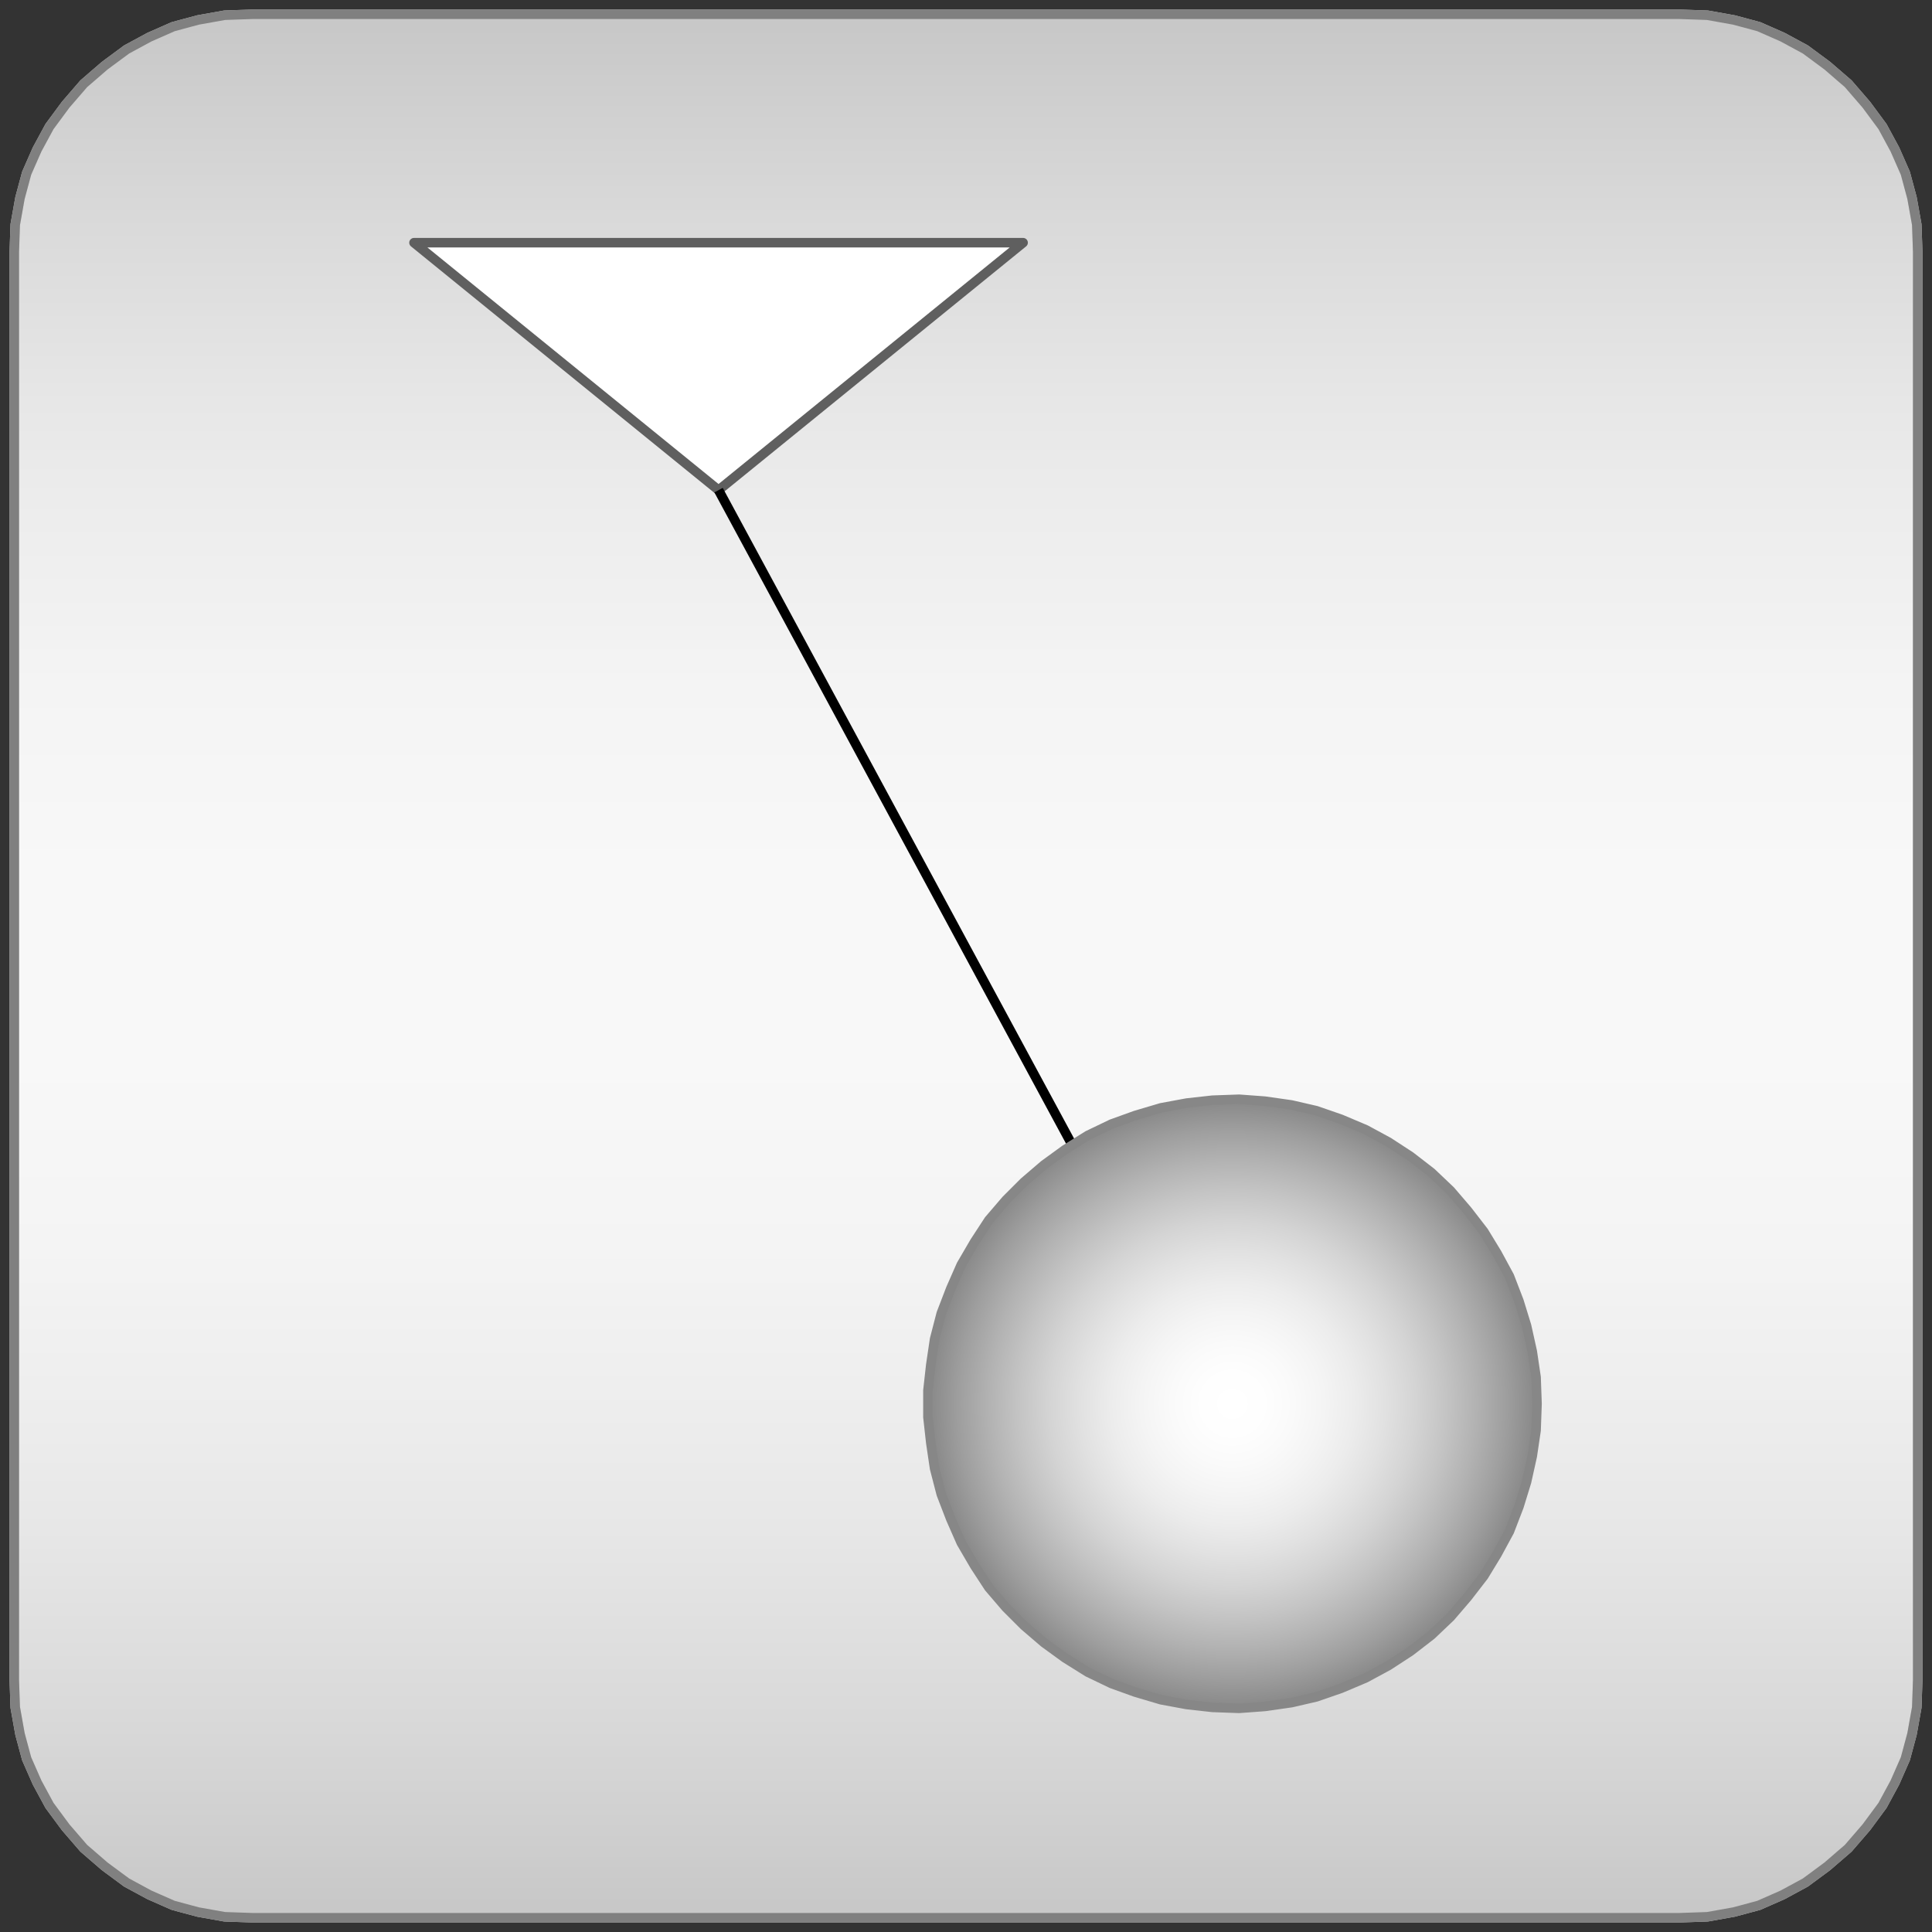 <svg width="203" height="203" xmlns="http://www.w3.org/2000/svg" xmlns:xlink="http://www.w3.org/1999/xlink">
	<rect width="100%" height="100%" fill="#333333" stroke="none"/>
	<g id="Modelica.Mechanics.MultiBody" class="component">
		<defs>
			<linearGradient id="cyl2" x1="0" y1="0" x2="0" y2="1">
				<stop offset="0%" stop-color="#C8C8C8" />
				<stop offset="5%" stop-color="#D1D1D1" />
				<stop offset="10%" stop-color="#D9D9D9" />
				<stop offset="15%" stop-color="#E0E0E0" />
				<stop offset="20%" stop-color="#E7E7E7" />
				<stop offset="25%" stop-color="#ECECEC" />
				<stop offset="30%" stop-color="#F0F0F0" />
				<stop offset="35%" stop-color="#F4F4F4" />
				<stop offset="40%" stop-color="#F6F6F6" />
				<stop offset="45%" stop-color="#F8F8F8" />
				<stop offset="50%" stop-color="#F8F8F8" />
				<stop offset="55%" stop-color="#F8F8F8" />
				<stop offset="60%" stop-color="#F6F6F6" />
				<stop offset="65%" stop-color="#F4F4F4" />
				<stop offset="70%" stop-color="#F0F0F0" />
				<stop offset="75%" stop-color="#ECECEC" />
				<stop offset="80%" stop-color="#E7E7E7" />
				<stop offset="85%" stop-color="#E0E0E0" />
				<stop offset="90%" stop-color="#D9D9D9" />
				<stop offset="95%" stop-color="#D1D1D1" />
				<stop offset="100%" stop-color="#C8C8C8" />
			</linearGradient>
		</defs>
		<polygon points="8.8,194.2 11.0,196.1 13.3,197.8 15.7,199.1 18.2,200.2 20.8,200.9 23.6,201.4 26.5,201.5 26.5,201.5 50.4,201.5 101.5,201.5 101.5,201.5 152.6,201.5 176.5,201.5 176.5,201.5 179.4,201.4 182.2,200.9 184.8,200.2 187.3,199.1 189.7,197.8 192.0,196.1 194.2,194.2 194.2,194.2 196.1,192.0 197.8,189.7 199.1,187.3 200.2,184.8 200.9,182.2 201.4,179.4 201.5,176.5 201.5,176.5 201.5,152.6 201.5,101.5 201.5,101.5 201.5,50.4 201.5,26.5 201.5,26.5 201.4,23.6 200.9,20.8 200.2,18.2 199.1,15.7 197.8,13.3 196.1,11.0 194.2,8.8 194.2,8.8 192.0,6.9 189.7,5.2 187.3,3.9 184.8,2.8 182.2,2.1 179.4,1.6 176.5,1.5 176.5,1.5 152.6,1.5 101.5,1.5 101.5,1.5 50.4,1.5 26.5,1.5 26.5,1.5 23.6,1.6 20.8,2.1 18.2,2.8 15.7,3.9 13.3,5.2 11.0,6.9 8.8,8.8 8.8,8.8 6.9,11.0 5.2,13.3 3.9,15.7 2.8,18.2 2.1,20.8 1.6,23.6 1.5,26.5 1.5,26.5 1.5,50.4 1.5,101.5 1.5,101.5 1.5,152.6 1.5,176.5 1.5,176.5 1.6,179.4 2.1,182.2 2.8,184.8 3.9,187.3 5.2,189.7 6.9,192.0" fill="url(#cyl2)" stroke="#C8C8C8" stroke-width="1.0" stroke-linecap="butt" stroke-linejoin="round" />
		<polygon points="8.8,194.2 11.0,196.1 13.3,197.8 15.7,199.1 18.2,200.2 20.8,200.9 23.6,201.4 26.5,201.5 26.5,201.5 50.4,201.5 101.5,201.5 101.5,201.5 152.6,201.5 176.5,201.5 176.5,201.5 179.4,201.4 182.2,200.9 184.8,200.2 187.3,199.1 189.7,197.8 192.0,196.1 194.2,194.2 194.2,194.2 196.1,192.0 197.8,189.7 199.1,187.3 200.2,184.8 200.9,182.2 201.4,179.4 201.5,176.5 201.5,176.5 201.5,152.6 201.5,101.5 201.5,101.5 201.5,50.4 201.5,26.5 201.5,26.5 201.4,23.6 200.9,20.8 200.2,18.2 199.1,15.7 197.8,13.3 196.1,11.0 194.2,8.8 194.2,8.8 192.0,6.9 189.7,5.2 187.3,3.9 184.8,2.8 182.2,2.1 179.4,1.6 176.5,1.5 176.5,1.5 152.6,1.5 101.5,1.5 101.5,1.5 50.4,1.5 26.5,1.5 26.5,1.5 23.6,1.6 20.8,2.1 18.2,2.8 15.7,3.9 13.3,5.2 11.0,6.9 8.8,8.8 8.8,8.8 6.9,11.0 5.2,13.3 3.9,15.7 2.8,18.2 2.1,20.8 1.6,23.6 1.5,26.5 1.5,26.5 1.5,50.4 1.5,101.5 1.5,101.5 1.5,152.6 1.5,176.5 1.5,176.5 1.6,179.4 2.1,182.2 2.8,184.8 3.9,187.3 5.2,189.7 6.9,192.0" fill-opacity="0" stroke="#808080" stroke-width="1.0" stroke-linecap="butt" stroke-linejoin="round" />
		<polygon points="43.5,25.5 107.5,25.5 75.5,51.5" fill="#FFFFFF" stroke="#5F5F5F" stroke-width="1.0" stroke-linecap="butt" stroke-linejoin="round" />
		<polyline points="75.5,51.5 129.5,151.5" fill-opacity="0" stroke="#000000" stroke-width="1.0" stroke-linecap="butt" stroke-linejoin="round" />
		<defs>
			<radialGradient id="sph6">
				<stop offset="0%" stop-color="#FFFFFF" />
				<stop offset="10%" stop-color="#FEFEFE" />
				<stop offset="20%" stop-color="#FAFAFA" />
				<stop offset="30%" stop-color="#F4F4F4" />
				<stop offset="40%" stop-color="#ECECEC" />
				<stop offset="50%" stop-color="#E1E1E1" />
				<stop offset="60%" stop-color="#D4D4D4" />
				<stop offset="70%" stop-color="#C4C4C4" />
				<stop offset="80%" stop-color="#B2B2B2" />
				<stop offset="90%" stop-color="#9E9E9E" />
				<stop offset="100%" stop-color="#878787" />
			</radialGradient>
		</defs>
		<polygon points="161.5,147.5 161.4,144.7 161.0,142.0 160.4,139.3 159.6,136.7 158.6,134.1 157.3,131.7 155.9,129.4 154.2,127.2 152.4,125.1 150.4,123.2 148.2,121.5 145.9,120.0 143.5,118.7 140.9,117.6 138.3,116.7 135.7,116.1 132.9,115.7 130.2,115.5 127.4,115.6 124.7,115.9 122.0,116.4 119.3,117.2 116.8,118.1 114.3,119.3 111.9,120.8 109.7,122.4 107.6,124.2 105.7,126.1 103.9,128.2 102.4,130.5 101.0,132.9 99.9,135.4 98.9,138.0 98.2,140.7 97.8,143.4 97.5,146.1 97.5,148.9 97.8,151.6 98.2,154.3 98.9,157.0 99.9,159.6 101.0,162.1 102.4,164.5 103.9,166.8 105.7,168.9 107.6,170.8 109.7,172.6 111.9,174.2 114.3,175.7 116.8,176.9 119.3,177.8 122.0,178.6 124.7,179.1 127.4,179.4 130.2,179.5 132.9,179.3 135.7,178.9 138.3,178.3 140.9,177.4 143.5,176.3 145.9,175.0 148.2,173.5 150.4,171.8 152.4,169.9 154.2,167.8 155.9,165.6 157.3,163.3 158.6,160.9 159.6,158.3 160.4,155.7 161.0,153.0 161.4,150.3" fill="url(#sph6)" stroke="#878787" stroke-width="1.0" stroke-linecap="butt" stroke-linejoin="round" />
	</g>
</svg>
